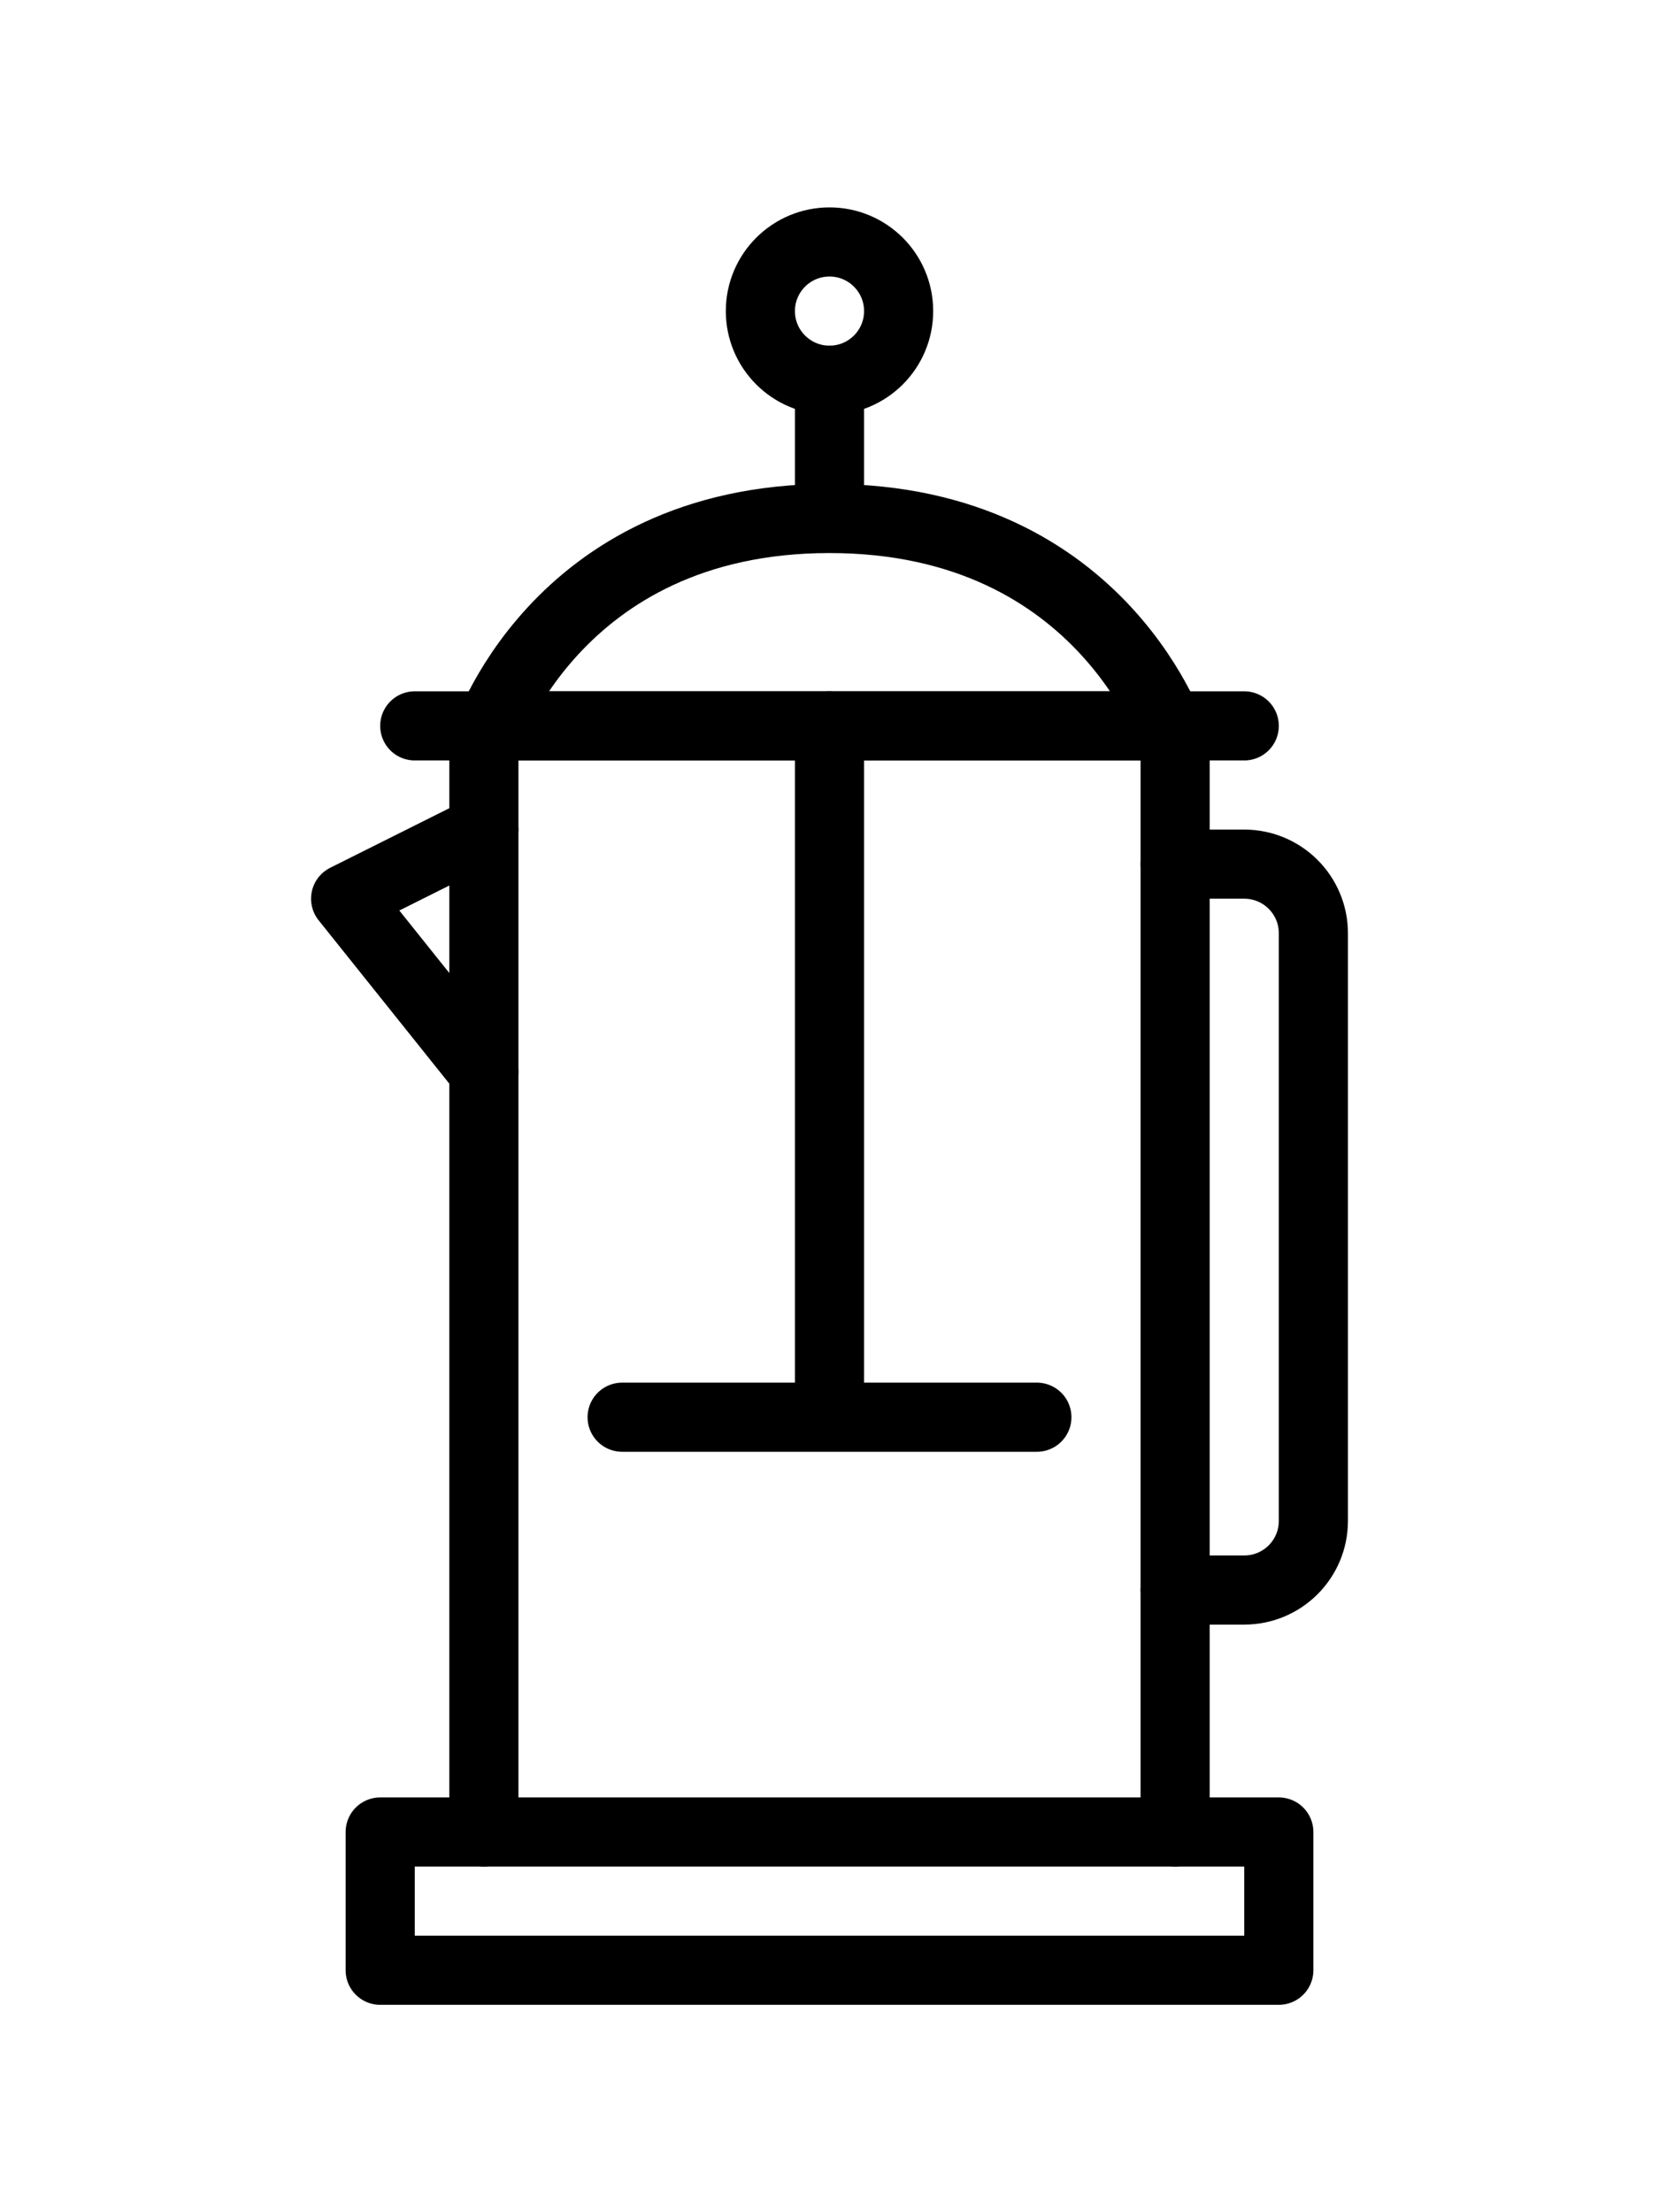 <svg width="48" height="64" viewBox="0 0 48 64" xmlns="http://www.w3.org/2000/svg" fill="none" stroke="currentColor" stroke-width="2" stroke-linecap="round" stroke-linejoin="round">
<path d="M34 25H36C37.105 25 38 25.895 38 27V44C38 45.105 37.105 46 36 46H34" />
<rect x="11" y="53" width="26" height="4" />
<path d="M14 53V21H34V53" />
<path d="M12 21H36" />
<path d="M14 21.5C14 21.5 16 15 24 15C32 15 34 21.5 34 21.5" />
<circle cx="24" cy="9" r="2" />
<path d="M24 21V40.5" />
<path d="M18 41H30" />
<path d="M24 11V14" />
<path d="M14 24L10 26L14 31" />
</svg>
